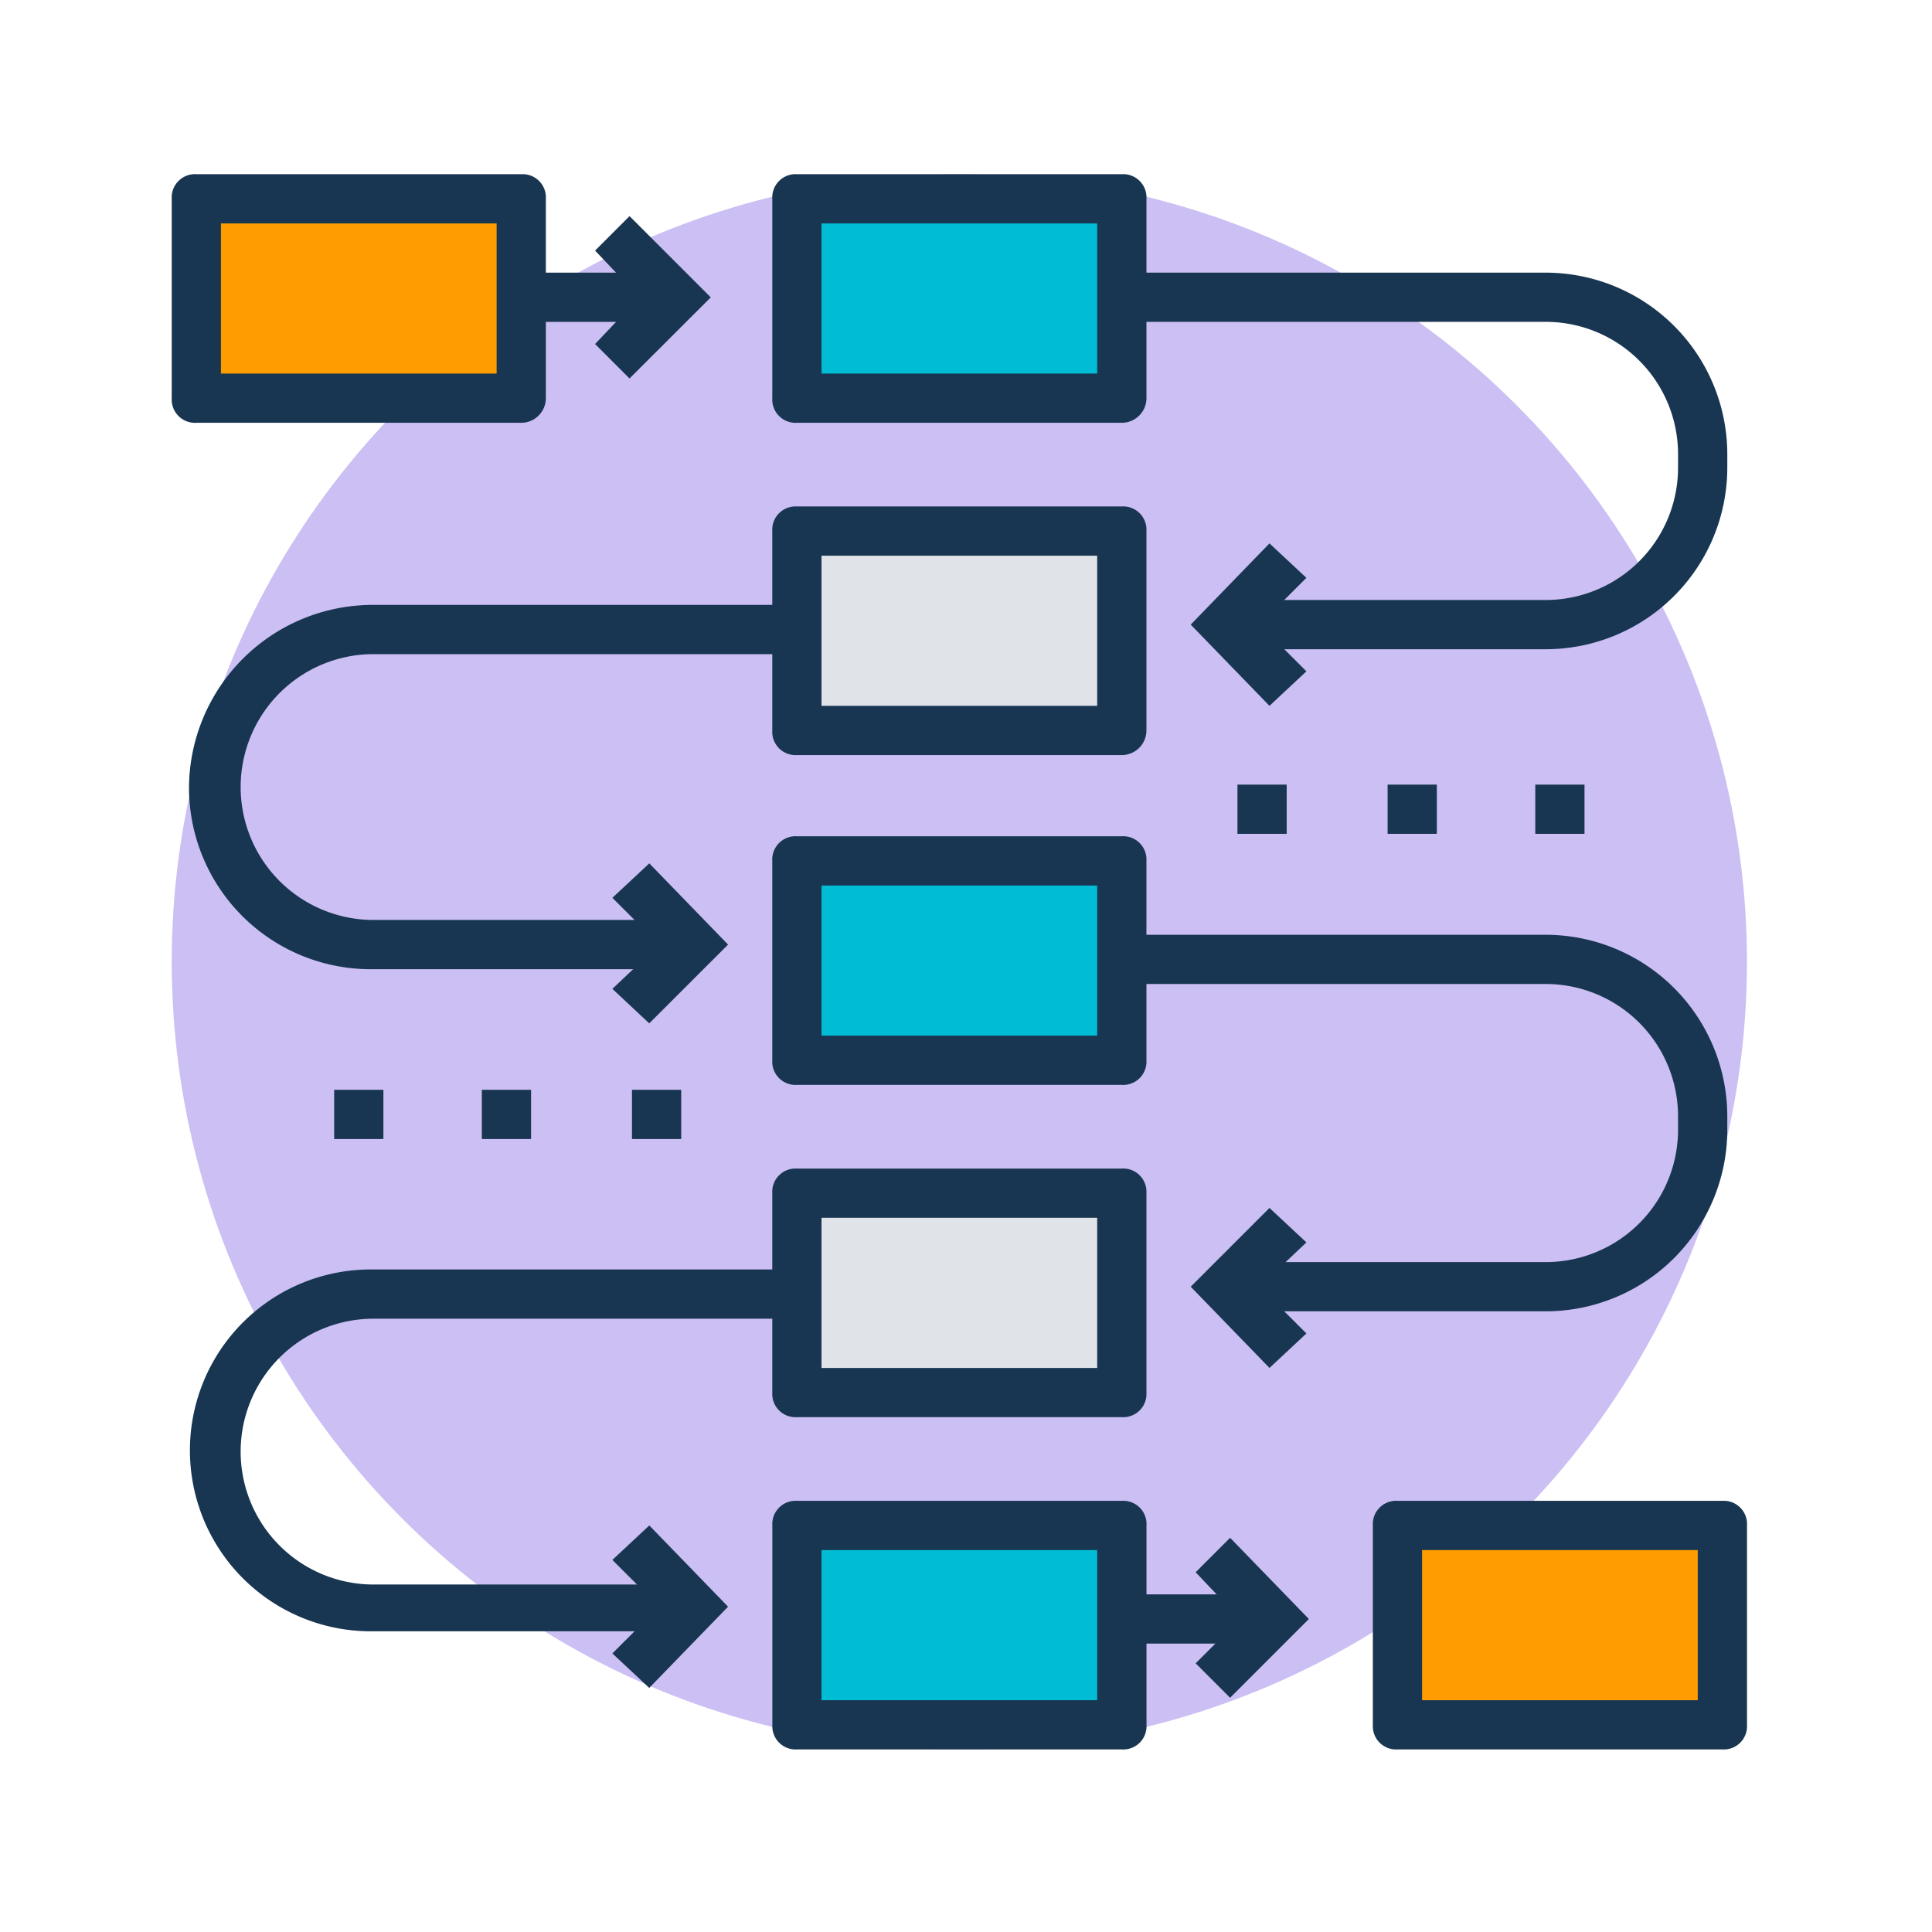 <svg xmlns="http://www.w3.org/2000/svg" width="90" height="90" viewBox="0 0 90 90">
  <g id="Grupo_1009026" data-name="Grupo 1009026" transform="translate(-1220 -965.885)">
    <rect id="Rectángulo_350967" data-name="Rectángulo 350967" width="90" height="90" transform="translate(1220 965.885)" fill="none"/>
    <g id="_107-planning" data-name="107-planning" transform="translate(1228 974)">
      <ellipse id="Elipse_5078" data-name="Elipse 5078" cx="36.69" cy="36.69" rx="36.69" ry="36.69" transform="translate(0 0)" fill="#cbbff4"/>
      <g id="Grupo_1009017" data-name="Grupo 1009017" transform="translate(7.567 1.949)">
        <rect id="Rectángulo_351626" data-name="Rectángulo 351626" width="2.293" height="2.293" transform="translate(42.079 26.486)" fill="#183651"/>
        <rect id="Rectángulo_351627" data-name="Rectángulo 351627" width="2.293" height="2.293" transform="translate(49.073 26.486)" fill="#183651"/>
        <rect id="Rectángulo_351628" data-name="Rectángulo 351628" width="2.293" height="2.293" transform="translate(55.952 26.486)" fill="#183651"/>
        <rect id="Rectángulo_351629" data-name="Rectángulo 351629" width="2.293" height="2.293" transform="translate(0 40.703)" fill="#183651"/>
        <rect id="Rectángulo_351630" data-name="Rectángulo 351630" width="2.293" height="2.293" transform="translate(6.879 40.703)" fill="#183651"/>
        <rect id="Rectángulo_351631" data-name="Rectángulo 351631" width="2.293" height="2.293" transform="translate(13.873 40.703)" fill="#183651"/>
        <path id="Trazado_723662" data-name="Trazado 723662" d="M137.088,20.958l-1.605-1.605,2.064-2.178L135.483,15l1.605-1.605,3.784,3.784Z" transform="translate(-123.329 -13.391)" fill="#183651"/>
        <rect id="Rectángulo_351632" data-name="Rectángulo 351632" width="7.109" height="2.293" transform="translate(8.714 2.637)" fill="#183651"/>
      </g>
      <rect id="Rectángulo_351633" data-name="Rectángulo 351633" width="15.135" height="9.287" transform="translate(29.123 62.947)" fill="#00bcd4"/>
      <path id="Trazado_723663" data-name="Trazado 723663" d="M208.478,436.146H193.344A1.083,1.083,0,0,1,192.2,435v-9.287a1.083,1.083,0,0,1,1.147-1.147h15.135a1.083,1.083,0,0,1,1.147,1.147V435A1.083,1.083,0,0,1,208.478,436.146Zm-13.988-2.293h12.842v-6.994H194.49Z" transform="translate(-164.221 -362.766)" fill="#183651"/>
      <rect id="Rectángulo_351634" data-name="Rectángulo 351634" width="15.135" height="9.287" transform="translate(29.123 47.468)" fill="#e0e4e8"/>
      <path id="Trazado_723664" data-name="Trazado 723664" d="M208.478,329.808H193.344a1.083,1.083,0,0,1-1.147-1.147v-9.287a1.083,1.083,0,0,1,1.147-1.147h15.135a1.083,1.083,0,0,1,1.147,1.147v9.287A1.083,1.083,0,0,1,208.478,329.808Zm-13.988-2.293h12.842v-6.994H194.49Z" transform="translate(-164.221 -271.906)" fill="#183651"/>
      <rect id="Rectángulo_351635" data-name="Rectángulo 351635" width="15.135" height="9.287" transform="translate(29.123 32.104)" fill="#00bcd4"/>
      <path id="Trazado_723665" data-name="Trazado 723665" d="M208.478,223.469H193.344a1.083,1.083,0,0,1-1.147-1.147v-9.287a1.083,1.083,0,0,1,1.147-1.147h15.135a1.083,1.083,0,0,1,1.147,1.147v9.287A1.083,1.083,0,0,1,208.478,223.469Zm-13.988-2.293h12.842v-6.994H194.49Z" transform="translate(-164.221 -181.046)" fill="#183651"/>
      <rect id="Rectángulo_351636" data-name="Rectángulo 351636" width="15.135" height="9.287" transform="translate(29.123 16.625)" fill="#e0e4e8"/>
      <path id="Trazado_723666" data-name="Trazado 723666" d="M208.478,117.918H193.344a1.083,1.083,0,0,1-1.147-1.147v-9.287a1.083,1.083,0,0,1,1.147-1.147h15.135a1.083,1.083,0,0,1,1.147,1.147v9.287A1.149,1.149,0,0,1,208.478,117.918Zm-13.988-2.293h12.842v-6.994H194.49Z" transform="translate(-164.221 -90.859)" fill="#183651"/>
      <rect id="Rectángulo_351637" data-name="Rectángulo 351637" width="15.135" height="9.287" transform="translate(29.123 1.147)" fill="#00bcd4"/>
      <g id="Grupo_1009018" data-name="Grupo 1009018" transform="translate(0.803 0)">
        <path id="Trazado_723667" data-name="Trazado 723667" d="M208.478,11.58H193.344a1.083,1.083,0,0,1-1.147-1.147V1.147A1.083,1.083,0,0,1,193.344,0h15.135a1.083,1.083,0,0,1,1.147,1.147v9.287A1.149,1.149,0,0,1,208.478,11.58ZM194.49,9.287h12.842V2.293H194.49Z" transform="translate(-165.023)" fill="#183651"/>
        <path id="Trazado_723668" data-name="Trazado 723668" d="M329.285,443.835l-1.605-1.605,2.064-2.064-2.064-2.178,1.605-1.605,3.669,3.784Z" transform="translate(-280.785 -372.862)" fill="#183651"/>
        <rect id="Rectángulo_351638" data-name="Rectángulo 351638" width="7.109" height="2.293" transform="translate(43.455 66.157)" fill="#183651"/>
        <path id="Trazado_723669" data-name="Trazado 723669" d="M142.717,440.01,141,438.405l2.178-2.178L141,434.048l1.72-1.605,3.669,3.784Z" transform="translate(-121.276 -369.496)" fill="#183651"/>
        <path id="Trazado_723670" data-name="Trazado 723670" d="M28.9,367.378H14a8.428,8.428,0,1,1,.115-16.855H33.834v2.293H14.113a6.191,6.191,0,0,0,0,12.383H29.019v2.178H28.9Z" transform="translate(-5.514 -299.501)" fill="#183651"/>
        <path id="Trazado_723671" data-name="Trazado 723671" d="M142.717,228.007,141,226.4l2.178-2.064L141,222.159l1.72-1.605,3.669,3.784Z" transform="translate(-121.276 -188.45)" fill="#183651"/>
        <path id="Trazado_723672" data-name="Trazado 723672" d="M28.9,154.816H14a8.465,8.465,0,0,1-8.485-8.485,8.564,8.564,0,0,1,8.6-8.485H33.834v2.293H14.113a6.191,6.191,0,0,0,0,12.383H29.019v2.293H28.9Z" transform="translate(-5.514 -117.782)" fill="#183651"/>
        <path id="Trazado_723673" data-name="Trazado 723673" d="M329.774,338.284l-3.669-3.784,3.669-3.669,1.72,1.605-2.178,2.064,2.178,2.178Z" transform="translate(-279.44 -282.675)" fill="#183651"/>
        <path id="Trazado_723674" data-name="Trazado 723674" d="M323.77,260.94H308.865v-2.293H323.77a6.166,6.166,0,0,0,6.191-6.191v-.573a6.166,6.166,0,0,0-6.191-6.191H304.049V243.4H323.77a8.465,8.465,0,0,1,8.485,8.485v.573A8.465,8.465,0,0,1,323.77,260.94Z" transform="translate(-260.594 -207.969)" fill="#183651"/>
        <path id="Trazado_723675" data-name="Trazado 723675" d="M329.774,125.721l-3.669-3.784,3.669-3.784,1.72,1.605-2.178,2.178,2.178,2.178Z" transform="translate(-279.44 -100.955)" fill="#183651"/>
        <path id="Trazado_723676" data-name="Trazado 723676" d="M323.77,49.051H308.865V46.757H323.77a6.166,6.166,0,0,0,6.191-6.191v-.573A6.166,6.166,0,0,0,323.77,33.8H304.049V31.508H323.77a8.465,8.465,0,0,1,8.485,8.485v.573A8.465,8.465,0,0,1,323.77,49.051Z" transform="translate(-260.594 -26.922)" fill="#183651"/>
      </g>
      <rect id="Rectángulo_351639" data-name="Rectángulo 351639" width="15.135" height="9.287" transform="translate(57.099 62.947)" fill="#ff9d00"/>
      <path id="Trazado_723677" data-name="Trazado 723677" d="M400.675,436.146H385.541A1.083,1.083,0,0,1,384.394,435v-9.287a1.083,1.083,0,0,1,1.147-1.147h15.135a1.083,1.083,0,0,1,1.147,1.147V435A1.083,1.083,0,0,1,400.675,436.146Zm-13.988-2.293h12.842v-6.994H386.687Z" transform="translate(-328.441 -362.766)" fill="#183651"/>
      <rect id="Rectángulo_351640" data-name="Rectángulo 351640" width="15.135" height="9.287" transform="translate(1.147 1.147)" fill="#ff9d00"/>
      <path id="Trazado_723678" data-name="Trazado 723678" d="M16.281,11.58H1.147A1.083,1.083,0,0,1,0,10.434V1.147A1.083,1.083,0,0,1,1.147,0H16.281a1.083,1.083,0,0,1,1.147,1.147v9.287A1.149,1.149,0,0,1,16.281,11.58ZM2.293,9.287H15.135V2.293H2.293Z" transform="translate(0 0)" fill="#183651"/>
    </g>
  </g>
</svg>
